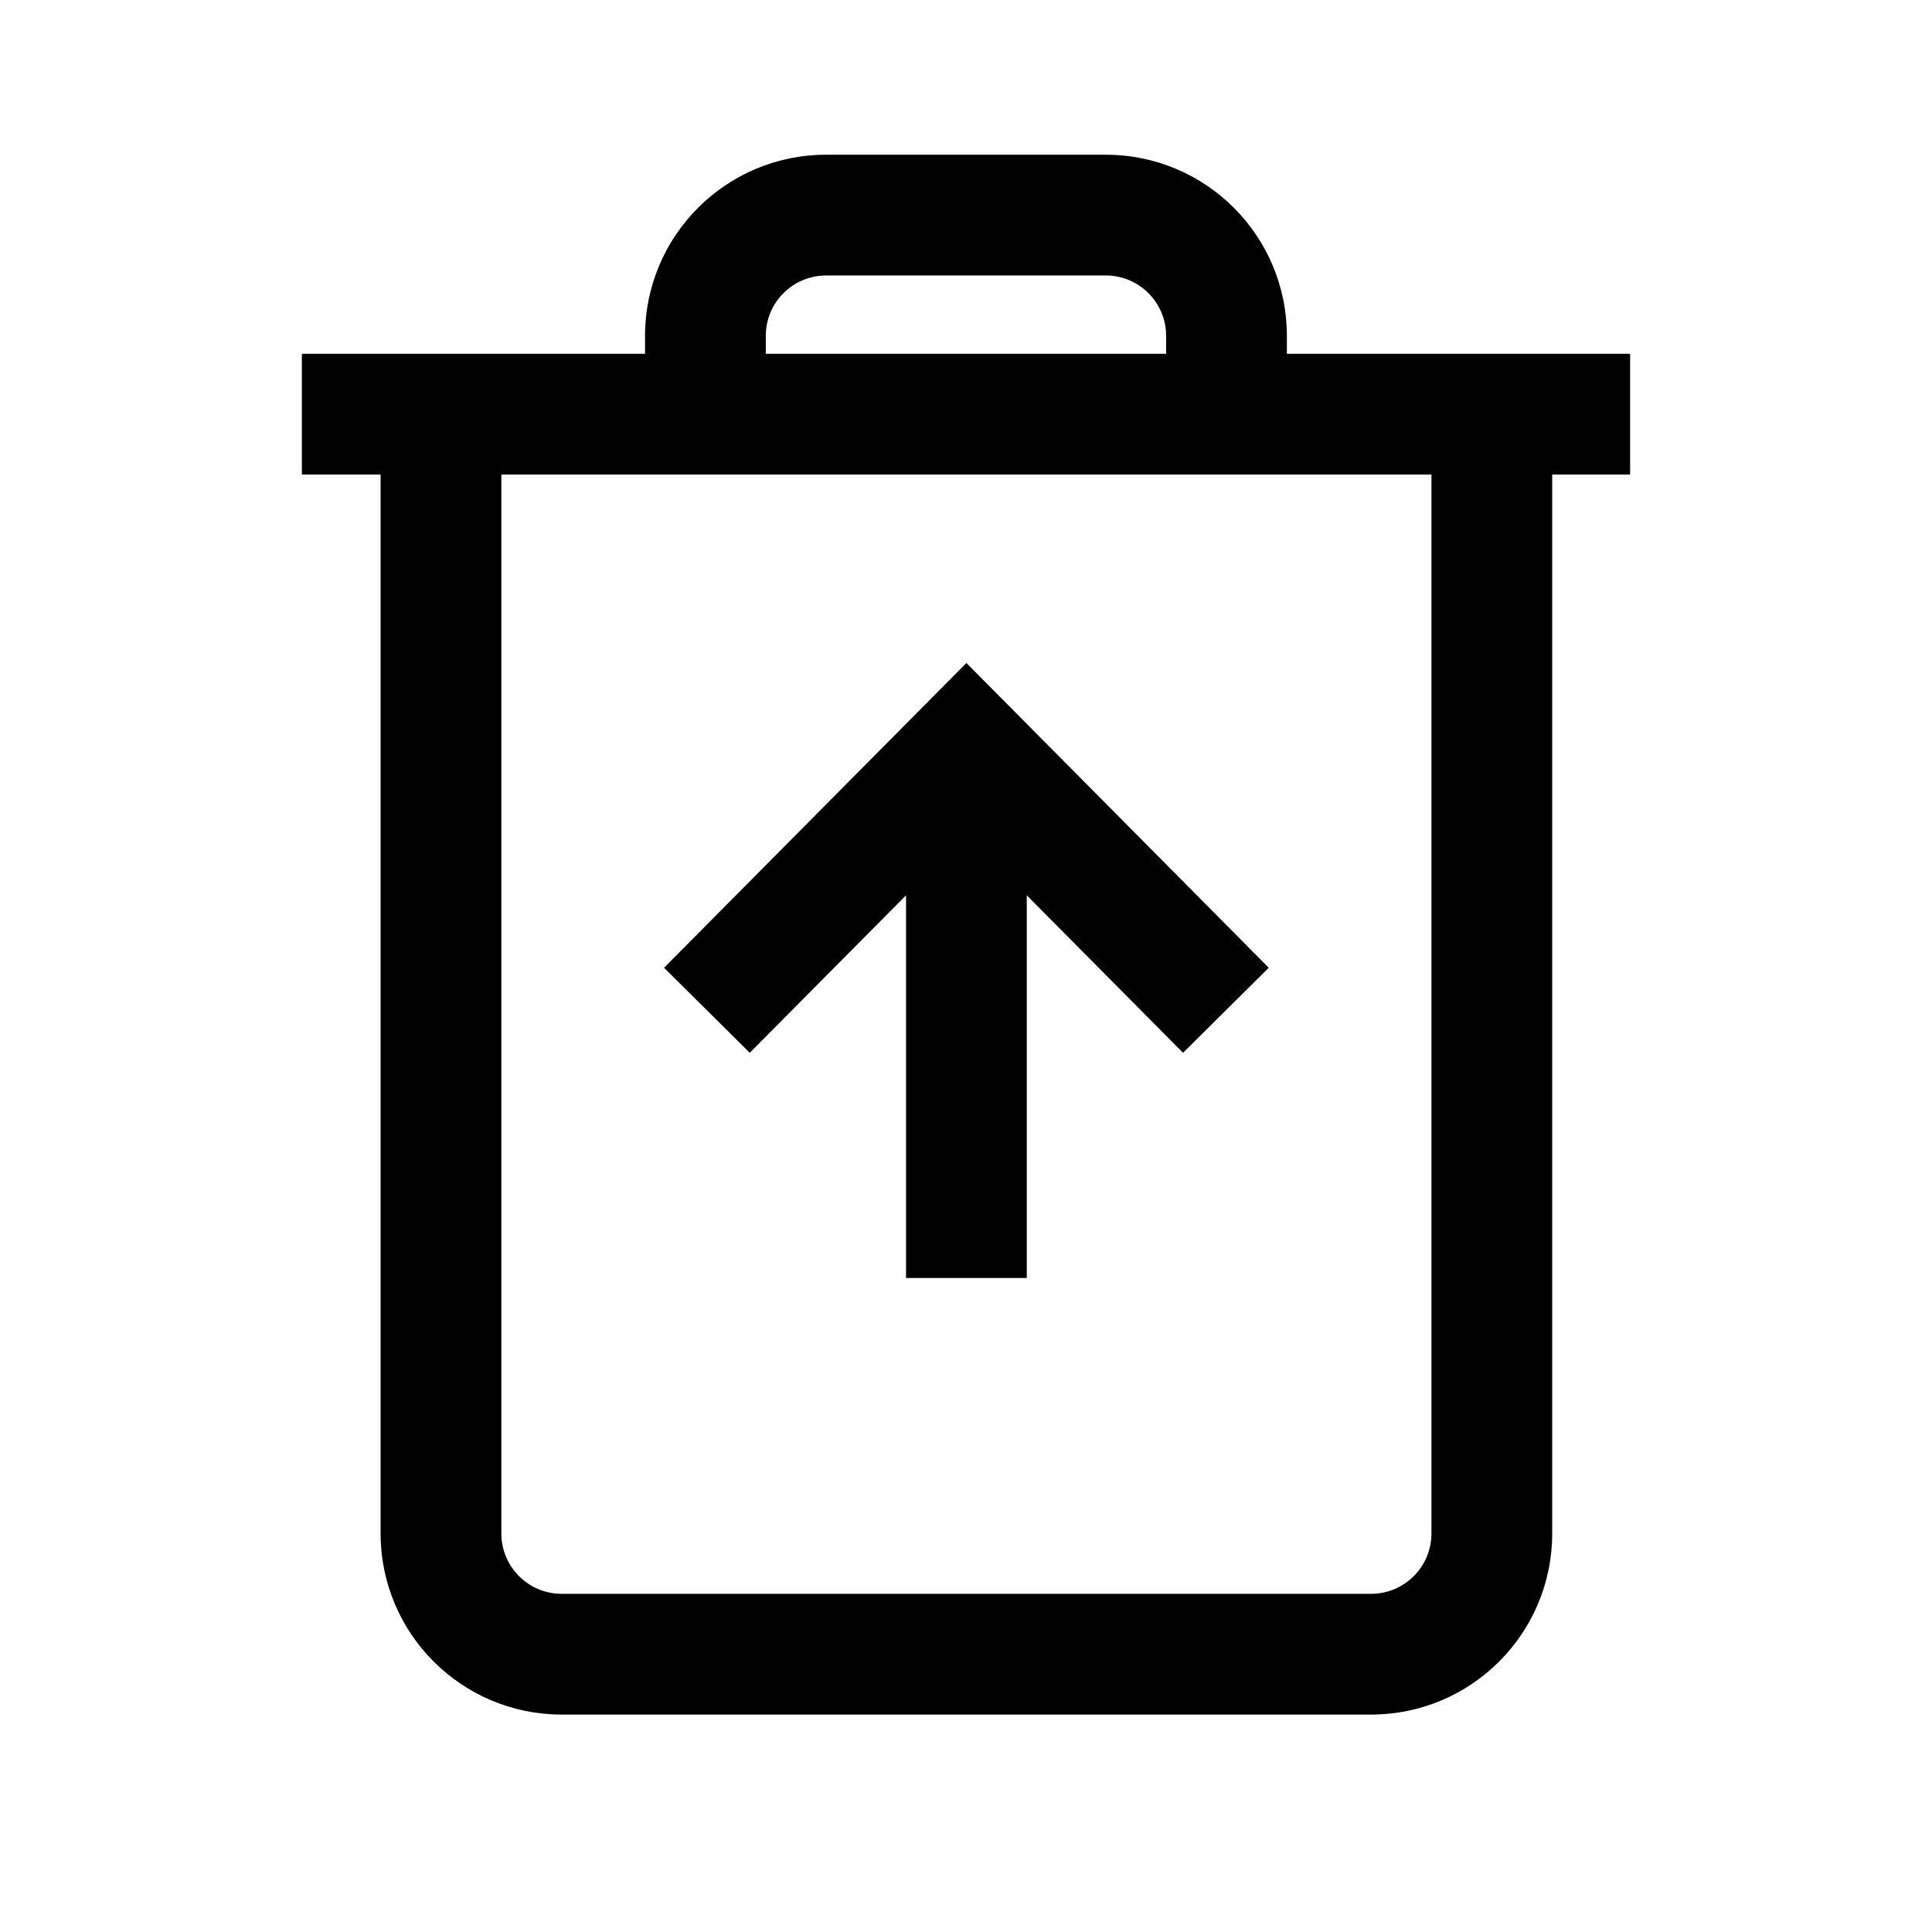 <svg width="24" height="24" viewBox="0 0 24 24" fill="none" xmlns="http://www.w3.org/2000/svg">
<path d="M12.755 11.122L14.696 13.078L15.761 12.022L12.005 8.236L8.249 12.022L9.314 13.078L11.255 11.122V15.876H12.755V11.122Z" fill="black"/>
<path d="M8.013 4.172V4.395L3.75 4.395V5.895H4.728V19.049C4.728 20.292 5.735 21.299 6.978 21.299H17.032C18.275 21.299 19.282 20.292 19.282 19.049V5.895H20.25V4.395L15.986 4.395V4.172C15.986 2.929 14.979 1.922 13.736 1.922H10.263C9.02 1.922 8.013 2.929 8.013 4.172ZM10.263 3.422H13.736C14.15 3.422 14.486 3.758 14.486 4.172V4.395L9.513 4.395V4.172C9.513 3.758 9.848 3.422 10.263 3.422ZM17.782 5.895V19.049C17.782 19.463 17.446 19.799 17.032 19.799H6.978C6.563 19.799 6.228 19.463 6.228 19.049V5.895L17.782 5.895Z" fill="black"/>
</svg>
